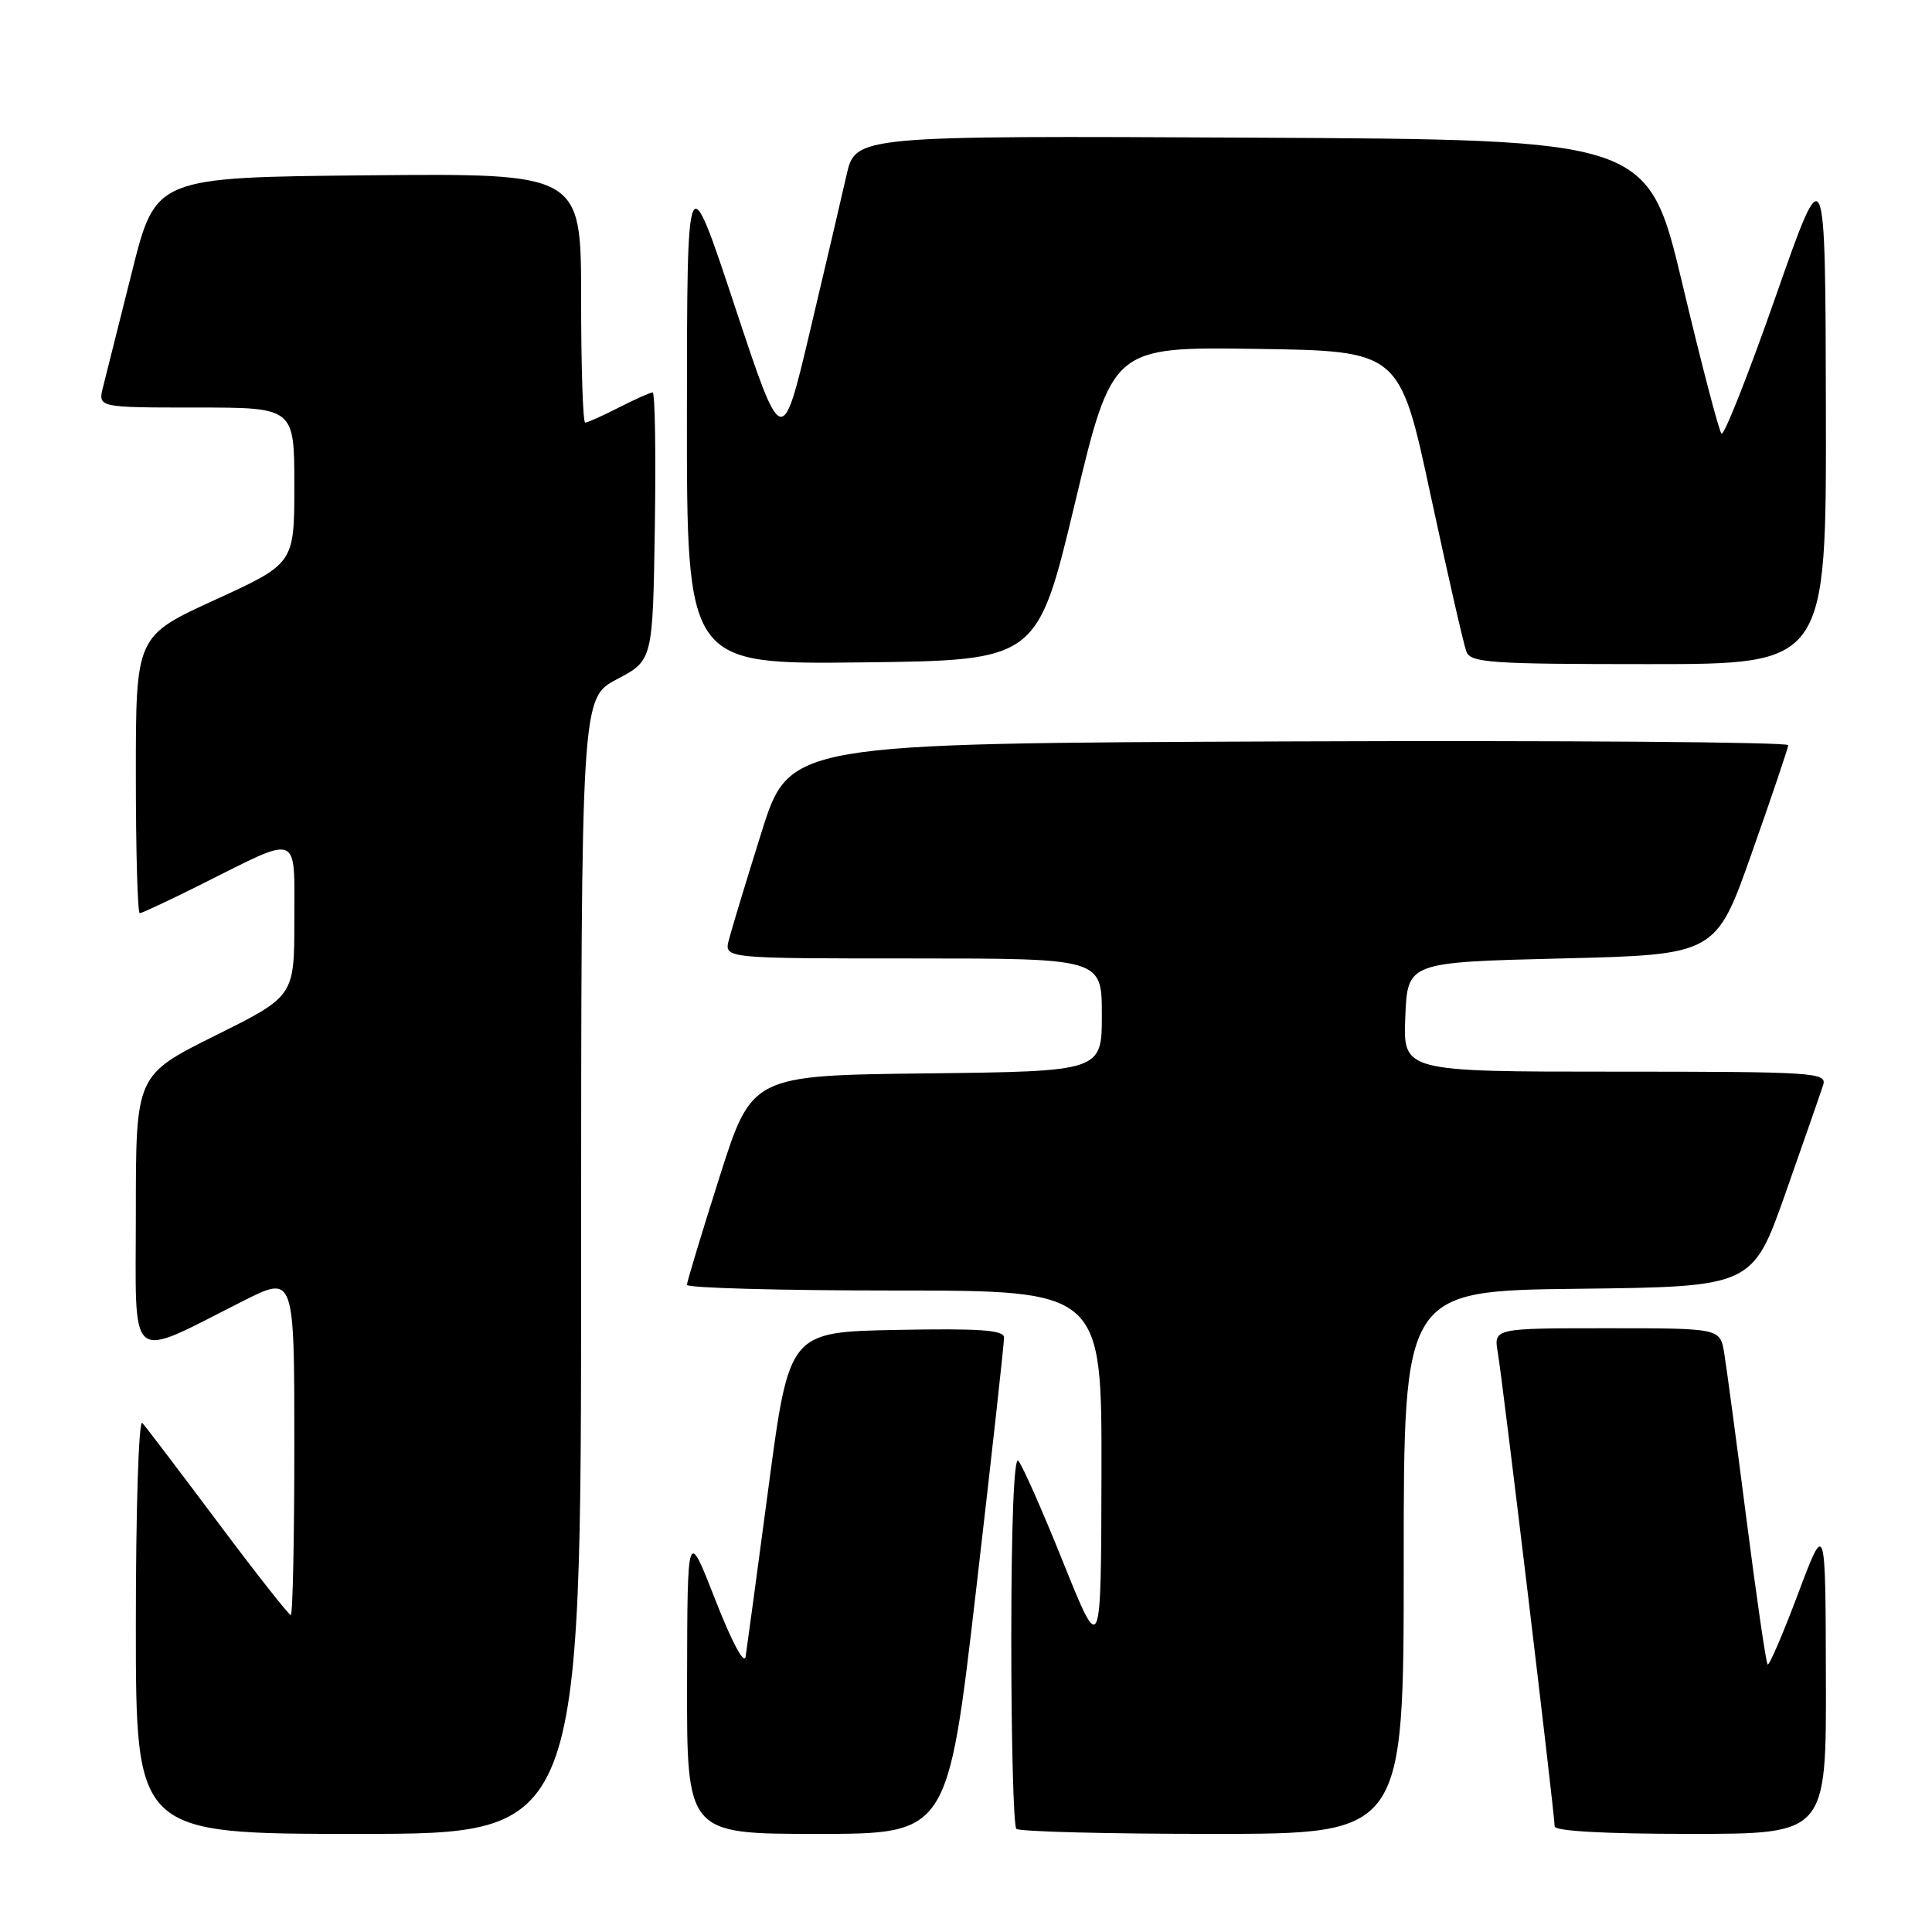 <?xml version="1.0" encoding="UTF-8" standalone="no"?>
<!DOCTYPE svg PUBLIC "-//W3C//DTD SVG 1.1//EN" "http://www.w3.org/Graphics/SVG/1.1/DTD/svg11.dtd" >
<svg xmlns="http://www.w3.org/2000/svg" xmlns:xlink="http://www.w3.org/1999/xlink" version="1.1" viewBox="0 0 256 256">
 <g >
 <path fill="currentColor"
d=" M 77.00 167.75 C 77.01 92.50 77.01 92.50 81.75 90.00 C 86.50 87.50 86.50 87.50 86.77 69.75 C 86.92 59.99 86.79 52.00 86.48 52.00 C 86.17 52.00 84.16 52.90 82.00 54.00 C 79.84 55.10 77.84 56.00 77.54 56.00 C 77.24 56.00 77.00 48.57 77.00 39.48 C 77.00 22.97 77.00 22.97 48.81 23.23 C 20.62 23.50 20.62 23.50 17.49 36.00 C 15.76 42.88 14.04 49.74 13.66 51.25 C 12.96 54.00 12.96 54.00 25.98 54.00 C 39.00 54.00 39.00 54.00 39.00 64.34 C 39.00 74.67 39.00 74.67 28.50 79.48 C 18.00 84.28 18.00 84.28 18.00 102.64 C 18.00 112.74 18.23 121.00 18.52 121.00 C 18.81 121.00 22.52 119.26 26.77 117.13 C 39.90 110.56 39.00 110.20 39.00 121.94 C 39.00 132.01 39.00 132.01 28.50 137.23 C 18.00 142.46 18.00 142.46 18.00 160.68 C 18.00 181.29 16.68 180.21 32.25 172.37 C 39.00 168.97 39.00 168.97 39.00 191.49 C 39.00 203.87 38.79 214.00 38.53 214.00 C 38.27 214.00 33.93 208.49 28.89 201.75 C 23.84 195.01 19.33 189.07 18.86 188.55 C 18.38 188.02 18.00 199.89 18.00 215.30 C 18.00 243.00 18.00 243.00 47.50 243.00 C 77.00 243.00 77.00 243.00 77.00 167.75 Z  M 129.33 210.75 C 131.39 193.01 133.06 177.93 133.04 177.22 C 133.01 176.23 129.78 176.01 118.78 176.22 C 104.57 176.50 104.57 176.50 101.84 197.00 C 100.34 208.28 98.97 218.40 98.80 219.50 C 98.63 220.68 96.97 217.59 94.79 212.00 C 91.08 202.50 91.08 202.50 91.04 222.75 C 91.00 243.00 91.00 243.00 108.29 243.00 C 125.58 243.00 125.58 243.00 129.33 210.75 Z  M 186.00 207.02 C 186.00 171.04 186.00 171.04 209.11 170.77 C 232.22 170.50 232.22 170.50 236.62 158.01 C 239.04 151.14 241.27 144.73 241.58 143.76 C 242.10 142.11 240.41 142.00 214.02 142.00 C 185.91 142.00 185.91 142.00 186.21 134.75 C 186.50 127.50 186.50 127.50 206.94 127.00 C 227.37 126.50 227.37 126.50 232.13 113.00 C 234.75 105.58 236.92 99.16 236.95 98.74 C 236.98 98.33 207.21 98.10 170.80 98.24 C 104.60 98.50 104.60 98.50 100.89 110.32 C 98.85 116.82 96.91 123.23 96.57 124.57 C 95.96 127.00 95.96 127.00 120.98 127.00 C 146.00 127.00 146.00 127.00 146.00 134.48 C 146.00 141.96 146.00 141.96 122.81 142.23 C 99.62 142.50 99.62 142.50 95.33 156.00 C 92.97 163.43 91.03 169.84 91.02 170.25 C 91.01 170.66 103.38 171.00 118.50 171.00 C 146.00 171.00 146.00 171.00 145.95 195.25 C 145.90 219.50 145.90 219.50 140.87 207.00 C 138.11 200.12 135.43 194.07 134.92 193.55 C 134.36 192.97 134.00 202.12 134.00 217.13 C 134.00 230.63 134.30 241.97 134.67 242.33 C 135.03 242.70 146.73 243.00 160.67 243.00 C 186.00 243.00 186.00 243.00 186.00 207.02 Z  M 241.94 222.25 C 241.89 201.50 241.89 201.50 238.24 211.21 C 236.23 216.56 234.42 220.76 234.22 220.55 C 234.01 220.35 232.75 211.70 231.42 201.34 C 230.09 190.98 228.76 181.04 228.46 179.25 C 227.91 176.00 227.91 176.00 212.91 176.00 C 197.91 176.00 197.91 176.00 198.47 179.25 C 199.10 182.86 206.00 240.41 206.00 242.00 C 206.00 242.63 212.61 243.00 224.00 243.00 C 242.00 243.00 242.00 243.00 241.94 222.25 Z  M 142.42 66.73 C 147.39 45.96 147.39 45.96 166.43 46.23 C 185.47 46.50 185.47 46.50 189.56 65.59 C 191.82 76.09 193.95 85.42 194.30 86.34 C 194.87 87.82 197.45 88.00 218.47 88.00 C 242.00 88.00 242.00 88.00 241.94 54.25 C 241.87 20.50 241.87 20.50 235.29 39.28 C 231.68 49.60 228.44 57.78 228.11 57.46 C 227.77 57.13 225.45 48.23 222.94 37.68 C 218.37 18.50 218.37 18.50 165.86 18.24 C 113.35 17.98 113.35 17.98 112.16 23.24 C 111.51 26.13 109.32 35.47 107.30 44.00 C 103.63 59.50 103.63 59.50 97.34 40.50 C 91.04 21.50 91.04 21.50 91.02 54.77 C 91.00 88.04 91.00 88.04 114.23 87.77 C 137.45 87.50 137.45 87.50 142.42 66.73 Z "/>
</g>
</svg>